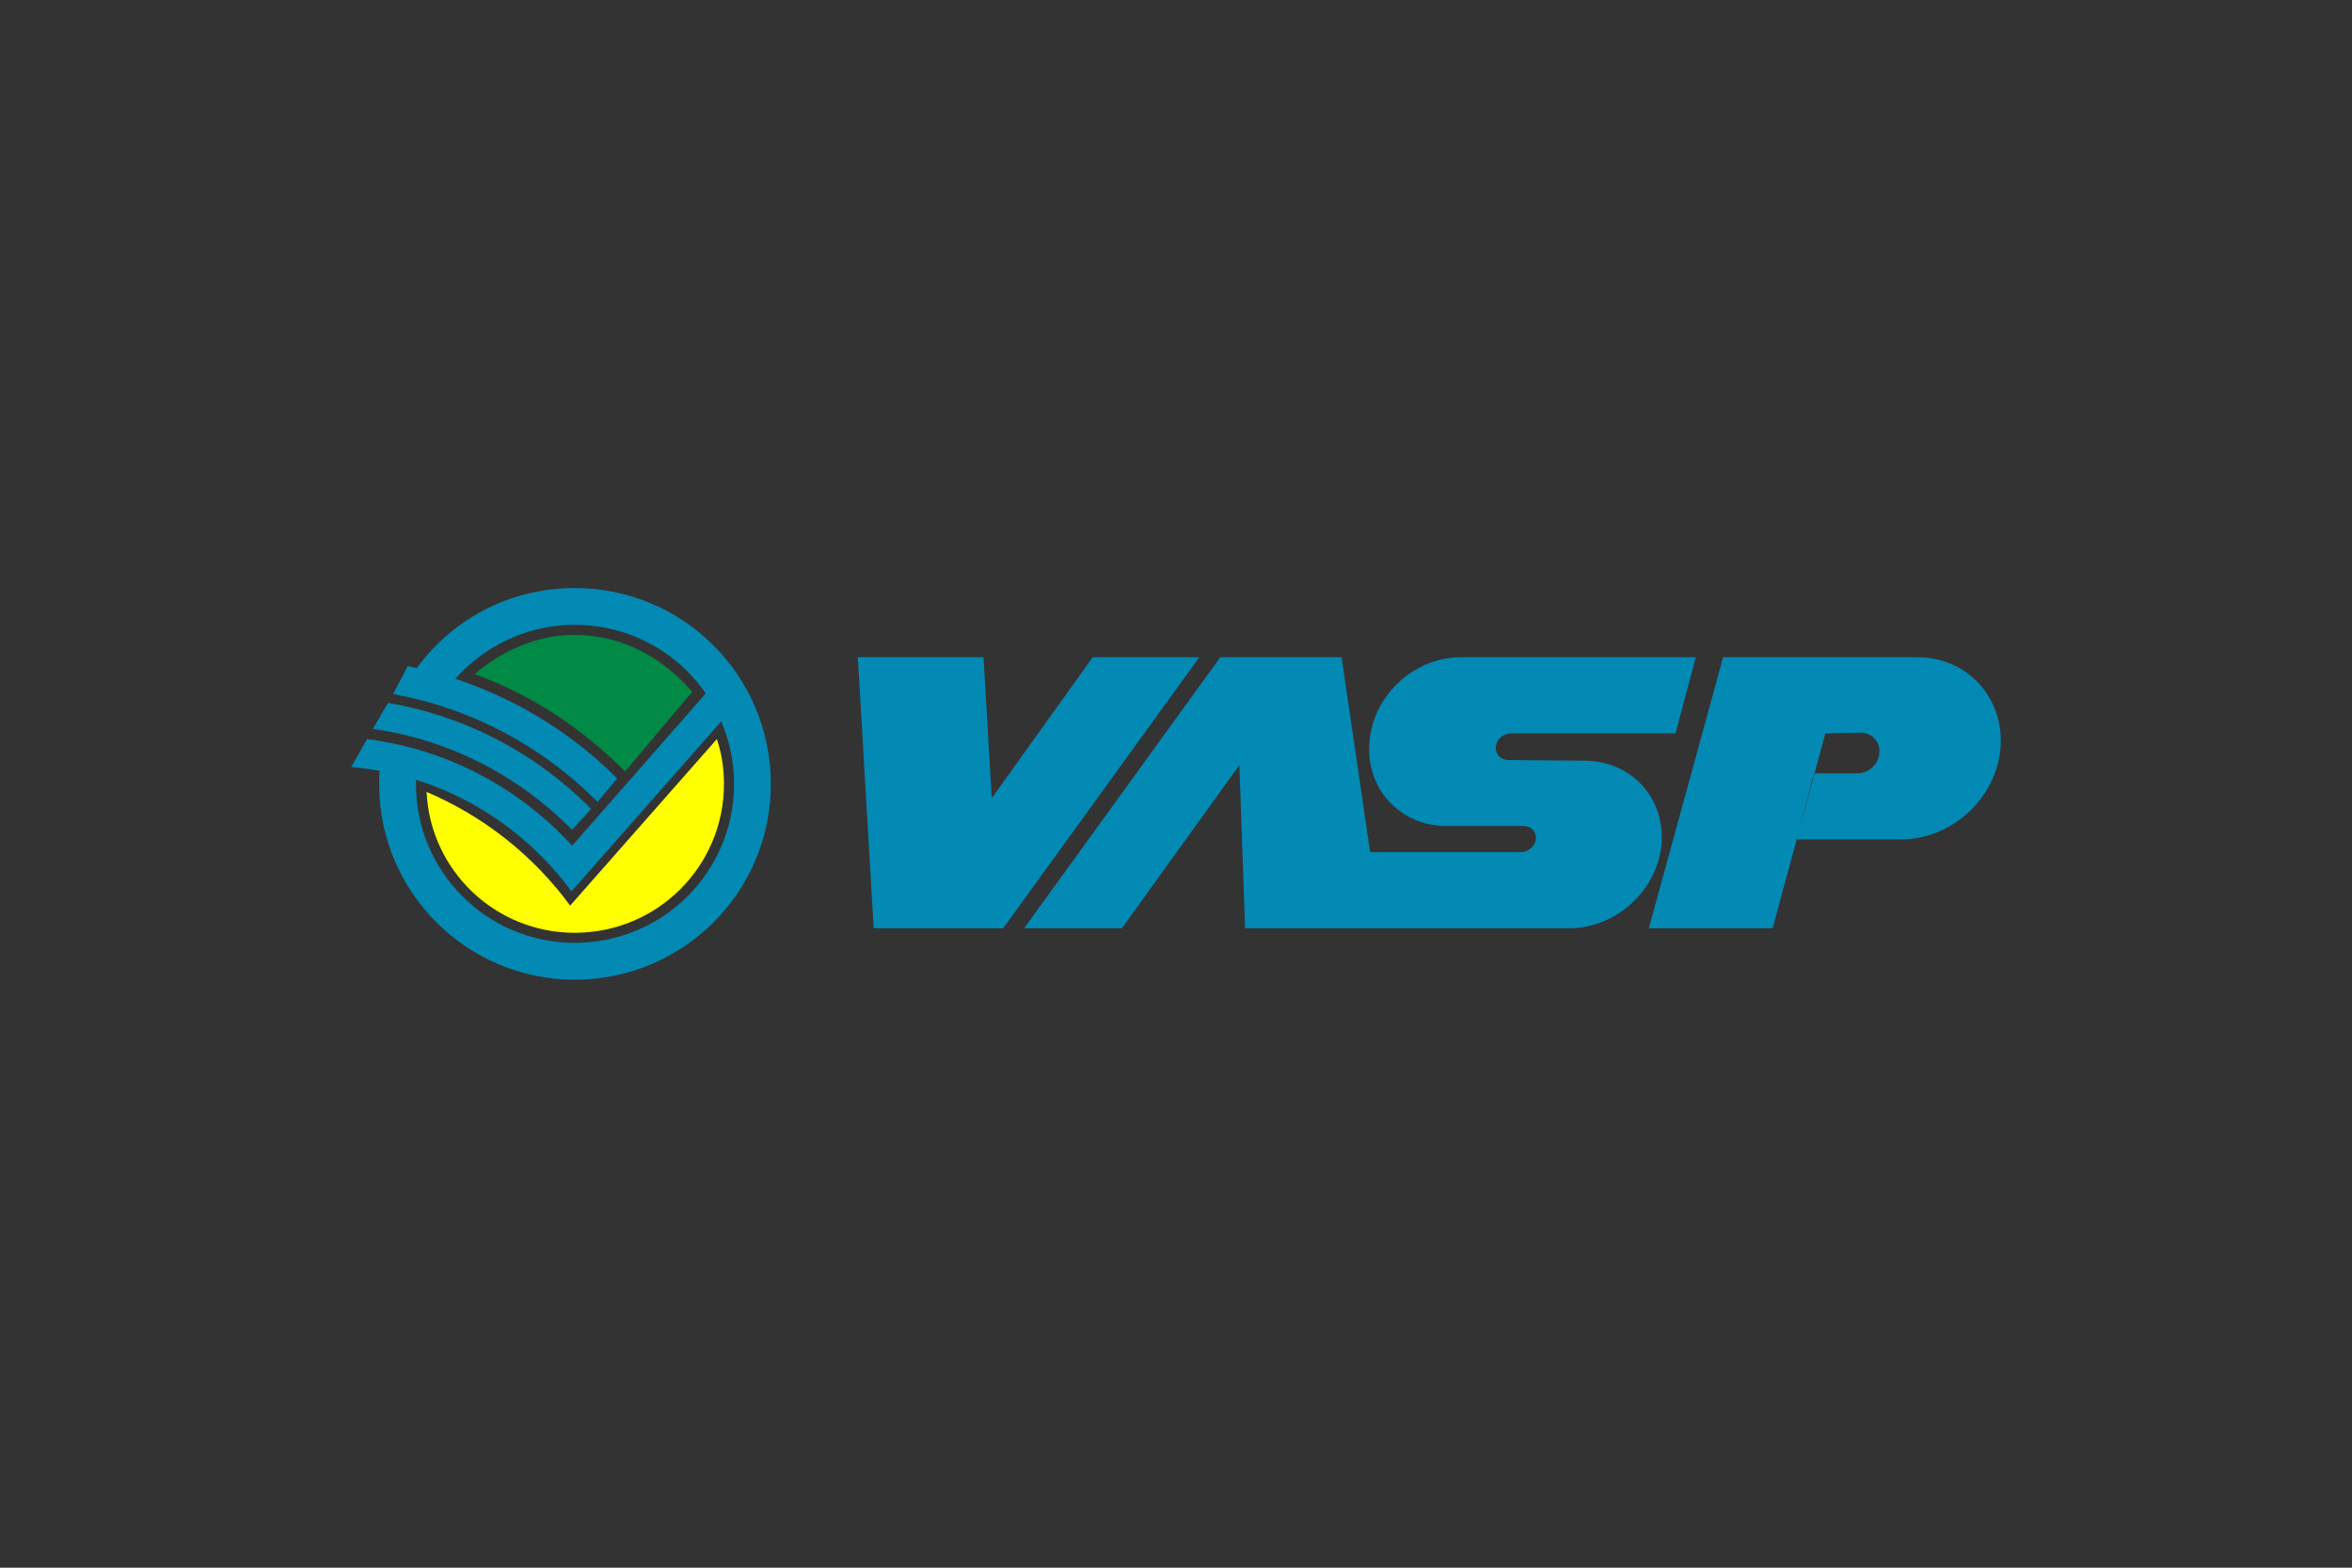 <svg width="480" height="320" viewBox="0 0 480 320" fill="none" xmlns="http://www.w3.org/2000/svg">
<rect x="0" y="0" width="480" height="320" fill="#333333" stroke="none"/>
<path fill-rule="evenodd" clip-rule="evenodd" d="M320.303 189.477C329.762 189.477 338.183 181.834 339.089 172.376C339.868 162.787 332.872 155.272 323.283 155.272L307.865 155.142C306.311 155.142 305.145 153.978 305.275 152.422C305.404 150.867 306.829 149.702 308.383 149.702H341.941L346.086 134.154H298.149C288.692 134.154 280.27 141.797 279.492 151.385C278.587 160.843 285.711 168.616 295.169 168.616H310.976C312.401 168.616 313.568 169.653 313.438 171.208C313.307 172.766 311.882 173.929 310.327 173.929H279.623L273.792 134.154H249.044L209.01 189.477H228.963L252.932 156.18L254.098 189.477H320.303ZM223.003 134.154H244.77L204.735 189.477H178.303L175.065 134.154H200.718L202.402 162.918L223.003 134.154ZM379.772 149.571C382.106 149.571 383.789 151.516 383.529 153.718C383.4 156.05 381.327 157.863 378.994 157.863H370.186L366.688 171.34H387.935C398.3 171.34 407.37 163.044 408.275 152.682C409.054 142.446 401.54 134.154 391.304 134.154H351.659L336.498 189.477H361.765L372.519 149.702L379.772 149.571ZM85.149 155.92C84.89 157.346 84.89 158.642 84.89 160.066C84.89 177.947 99.401 192.455 117.281 192.455C135.29 192.455 149.801 177.947 149.801 160.066C149.801 142.057 135.29 127.546 117.281 127.546C106.397 127.546 96.681 132.988 90.721 141.28L83.336 138.947C90.332 127.546 102.899 120.031 117.281 120.031C139.435 120.031 157.316 137.911 157.316 160.066C157.316 182.092 139.435 199.973 117.281 199.973C95.255 199.973 77.375 182.092 77.375 160.066C77.375 158.123 77.504 156.179 77.765 154.365L85.149 155.92Z" fill="#0289B4"/>
<path fill-rule="evenodd" clip-rule="evenodd" d="M116.763 172.633C106.141 160.972 91.37 152.939 74.915 150.866L71.676 156.567C90.074 158.121 106.269 167.841 116.633 181.96L150.967 142.963L146.433 138.816L116.763 172.633Z" fill="#0289B4"/>
<path fill-rule="evenodd" clip-rule="evenodd" d="M120.647 165.117C109.635 153.976 95.254 146.202 79.187 143.48L76.078 148.793C91.885 150.996 106.008 158.51 116.761 169.392L120.647 165.117Z" fill="#0289B4"/>
<path fill-rule="evenodd" clip-rule="evenodd" d="M125.962 158.898C114.561 147.496 99.791 139.334 83.206 135.965L80.227 141.666C96.422 144.645 110.803 152.419 121.947 163.69L125.962 158.898Z" fill="#0289B4"/>
<path fill-rule="evenodd" clip-rule="evenodd" d="M87.062 161.652C98.845 166.653 108.941 174.746 116.362 184.854L146.292 150.871C147.266 153.697 147.746 156.834 147.746 160.06C147.746 176.807 134.153 190.403 117.283 190.403C101.058 190.403 87.794 177.645 87.062 161.653V161.652Z" fill="#FFFF00"/>
<path fill-rule="evenodd" clip-rule="evenodd" d="M141.265 141.234L127.569 157.468C118.839 148.739 108.672 141.908 96.863 137.603C102.428 132.822 109.639 129.598 117.285 129.598C127.038 129.598 135.432 134.357 141.265 141.234Z" fill="#008A45"/>
</svg>
